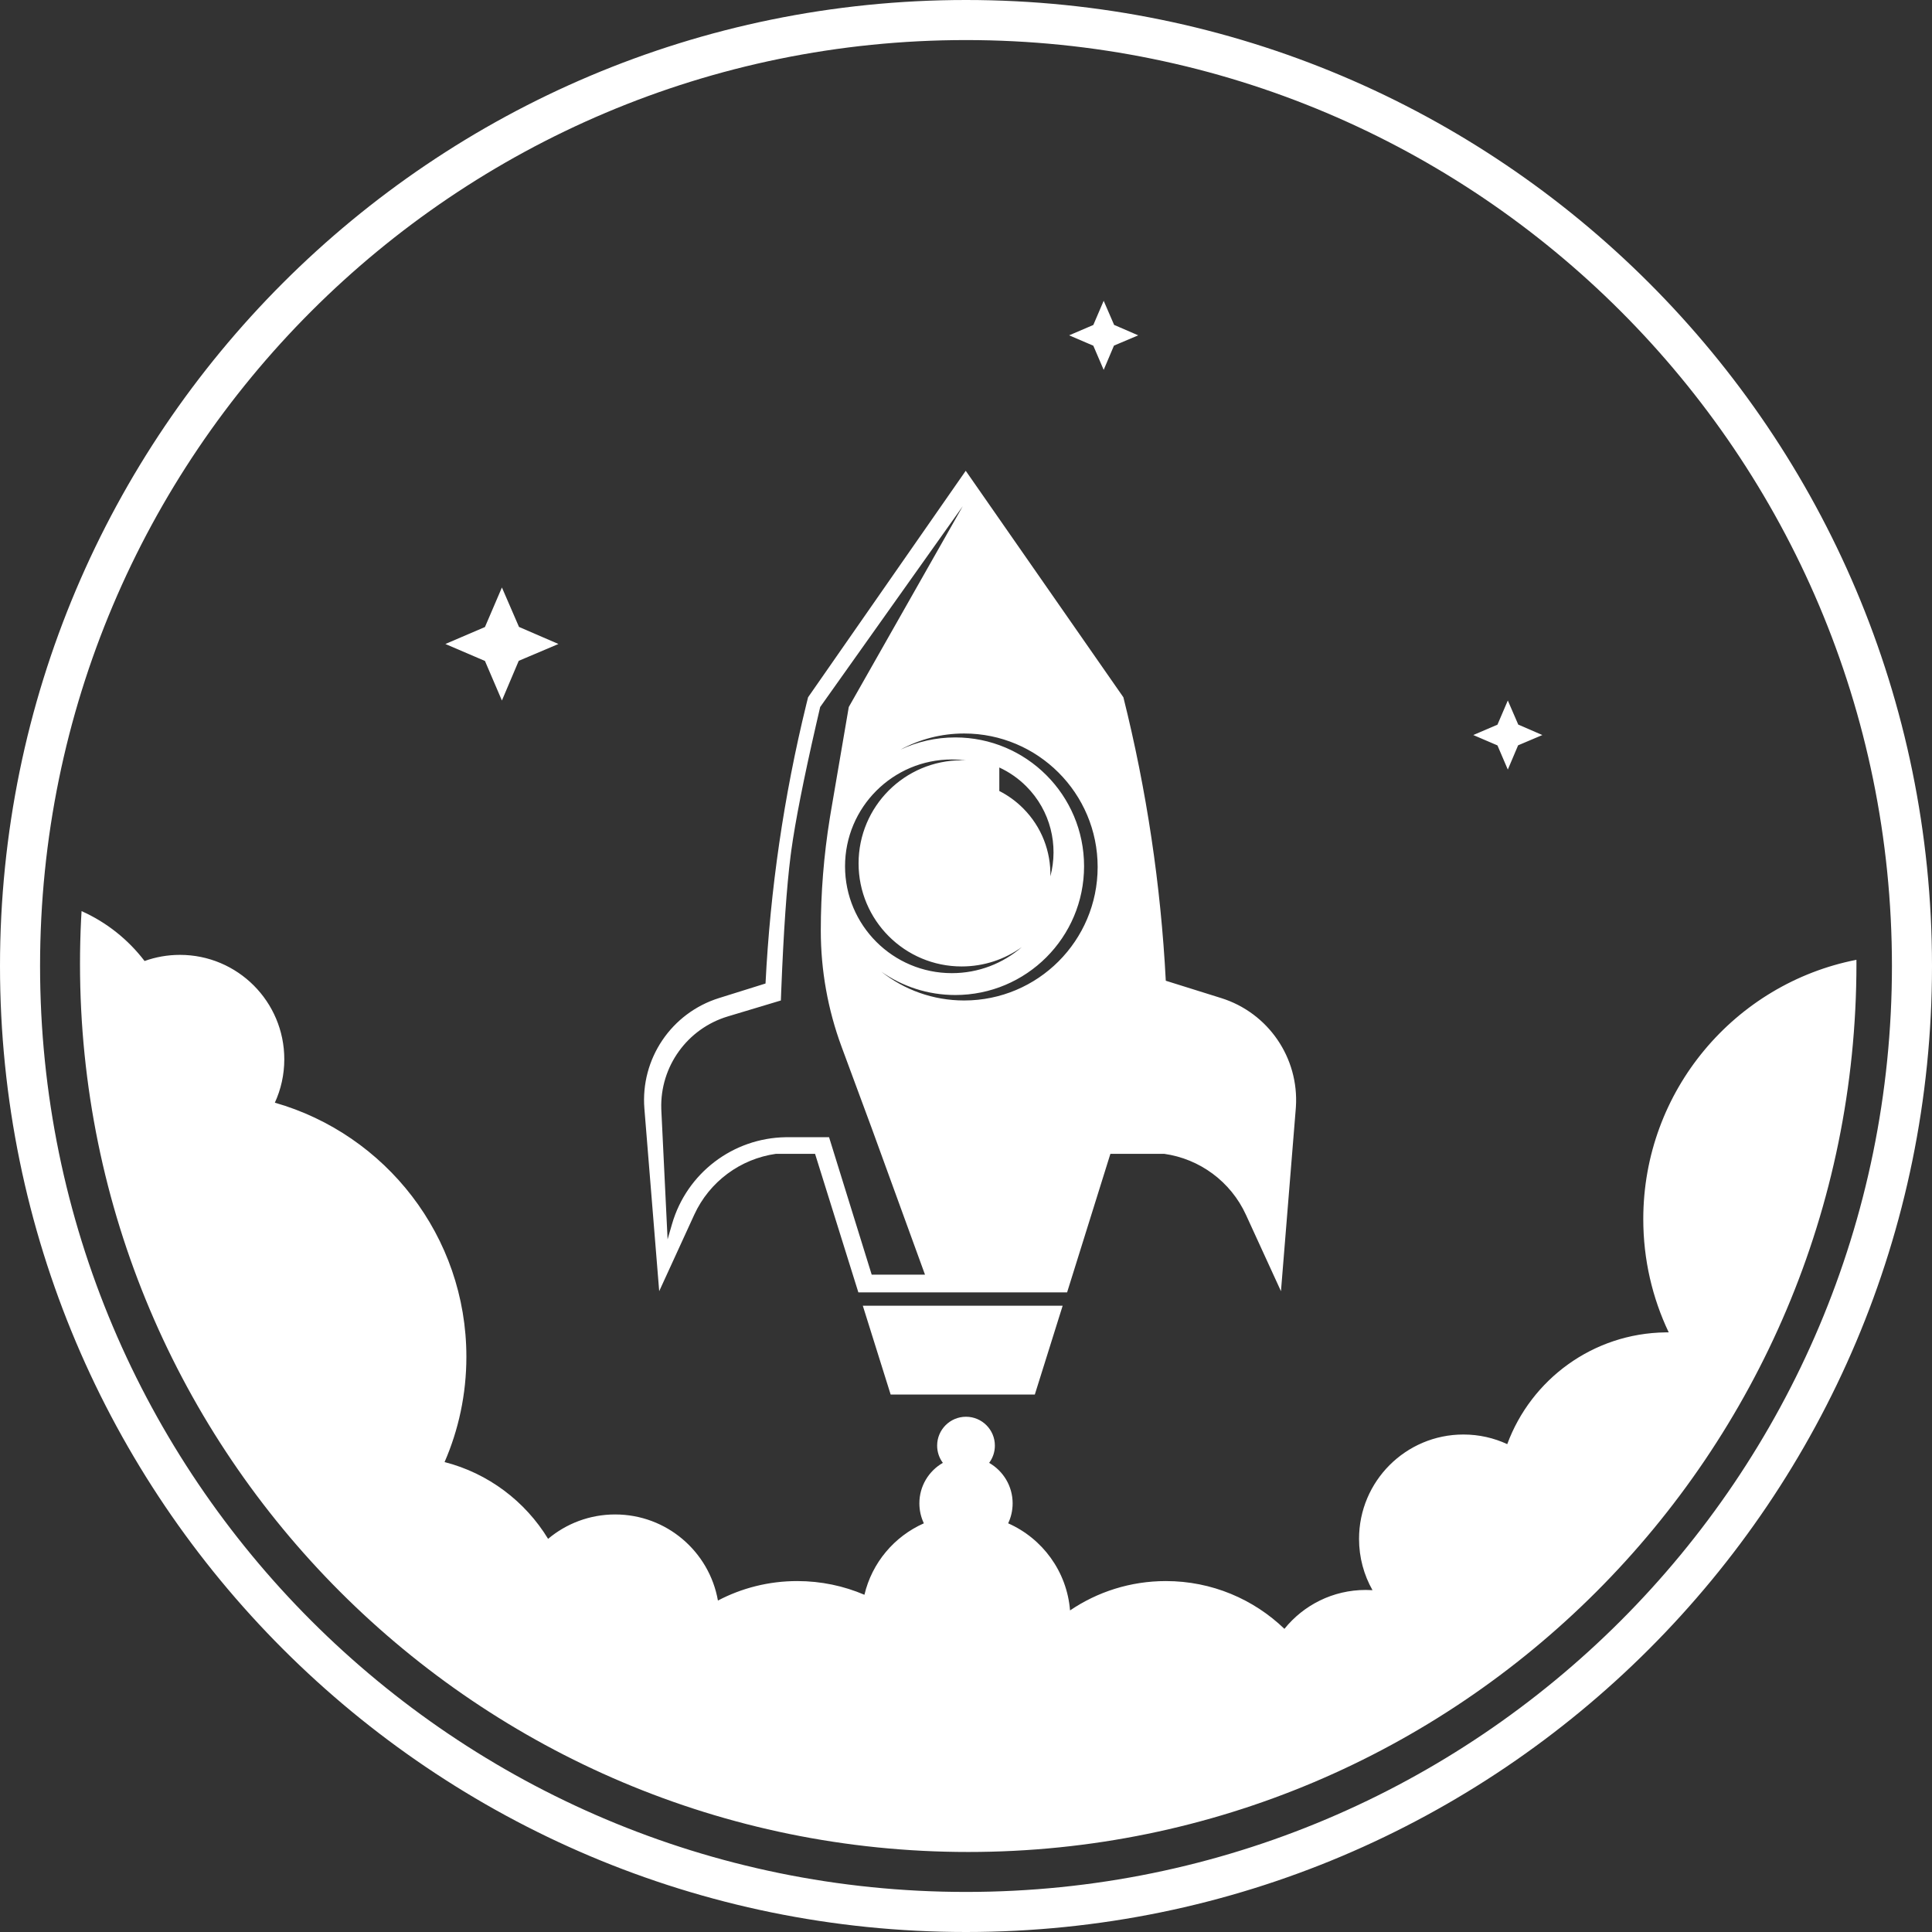 <?xml version="1.0" encoding="UTF-8"?>
<svg width="434px" height="434px" viewBox="0 0 434 434" version="1.1" xmlns="http://www.w3.org/2000/svg" xmlns:xlink="http://www.w3.org/1999/xlink">
    <rect x="0" y="0" width="434" height="434" fill="#333333" stroke="none"/>
    <!-- Generator: Sketch 64 (93537) - https://sketch.com -->
    <title>launchpad-logo-emblem-white</title>
    <desc>Created with Sketch.</desc>
    <g id="Page-1" stroke="none" stroke-width="1" fill="none" fill-rule="evenodd">
        <path d="M217,0 C336.846,0 434,97.154 434,217 C434,336.846 336.846,434 217,434 C97.154,434 0,336.846 0,217 C0,97.154 97.154,0 217,0 Z M217,9 C102.125,9 9,102.125 9,217 C9,331.875 102.125,425 217,425 C331.875,425 425,331.875 425,217 C425,102.125 331.875,9 217,9 Z M18.323,204.672 C23.933,207.174 28.793,211.053 32.475,215.879 C34.956,214.987 37.63,214.5 40.419,214.5 C53.367,214.5 63.863,224.996 63.863,237.945 C63.863,241.427 63.104,244.733 61.742,247.704 C86.582,254.797 104.767,277.668 104.767,304.787 C104.767,313.192 103.019,321.19 99.868,328.436 C109.683,330.951 117.983,337.248 123.123,345.683 C127.196,342.263 132.451,340.203 138.188,340.203 C149.735,340.203 159.333,348.552 161.274,359.543 C166.598,356.748 172.66,355.167 179.091,355.167 C184.449,355.167 189.55,356.264 194.183,358.246 C195.88,351.045 200.898,345.126 207.532,342.194 C206.887,340.834 206.526,339.314 206.526,337.709 C206.526,333.816 208.65,330.419 211.802,328.613 C210.994,327.533 210.517,326.192 210.517,324.739 C210.517,321.158 213.42,318.255 217.001,318.255 C220.583,318.255 223.486,321.158 223.486,324.739 C223.486,326.192 223.008,327.533 222.202,328.614 C225.353,330.419 227.476,333.816 227.476,337.709 C227.476,339.314 227.116,340.834 226.47,342.194 C234.156,345.591 239.674,352.998 240.371,361.762 C246.511,357.599 253.919,355.167 261.895,355.167 C272.237,355.167 281.624,359.255 288.529,365.902 C292.825,360.573 299.409,357.163 306.789,357.163 C307.301,357.163 307.81,357.179 308.314,357.212 C306.39,353.809 305.292,349.877 305.292,345.69 C305.292,332.742 315.789,322.245 328.737,322.245 C332.255,322.245 335.591,323.02 338.585,324.408 C343.941,309.897 357.81,299.509 374.133,299.303 L374.857,299.3 C371.192,291.592 369.142,282.965 369.142,273.86 C369.142,245.004 389.732,220.957 417.021,215.609 L417.028,216.495 C417.028,326.692 327.696,416.024 217.5,416.024 C107.304,416.024 17.972,326.692 17.972,216.495 C17.972,213.189 18.052,209.902 18.211,206.636 L18.323,204.672 Z M238.713,293.314 L232.459,313.267 L200.073,313.267 L193.819,293.314 L238.713,293.314 Z M216.939,105.757 L252.355,156.637 C257.578,177.518 260.765,198.841 261.881,220.31 L274.328,224.206 C284.909,227.519 291.827,237.639 291.107,248.67 L291.079,249.051 L287.753,290.052 L279.882,272.879 C276.465,265.424 269.501,260.315 261.518,259.192 L249.437,259.192 L239.71,290.321 L192.821,290.321 L183.092,259.191 L174.316,259.192 C166.333,260.315 159.369,265.425 155.952,272.879 L148.081,290.052 L144.755,249.051 C143.848,237.872 150.803,227.557 161.506,224.206 L171.965,220.933 C173.023,199.81 176.087,178.824 181.121,158.26 L181.523,156.637 L216.939,105.757 Z M216.266,113.718 L184.243,158.821 L183.334,162.751 C180.523,175.031 178.665,184.458 177.758,191.033 L177.596,192.263 C176.725,199.111 176.028,209.121 175.506,222.291 L175.412,224.745 L163.495,228.327 C154.376,231.068 148.258,239.593 148.549,249.079 L148.564,249.454 L149.966,278.409 L150.968,274.947 C154.274,263.533 164.647,255.638 176.498,255.462 L176.902,255.459 L186.238,255.459 L195.814,286.33 L207.786,286.33 L195.814,253.421 L189.054,235.151 C185.963,226.797 184.381,217.96 184.381,209.052 C184.381,200.587 185.058,192.137 186.406,183.782 L186.651,182.308 L190.668,158.821 L216.266,113.718 Z M216.586,164.771 C211.412,164.771 206.543,166.082 202.295,168.39 C206.027,166.635 210.194,165.654 214.591,165.654 C230.57,165.654 243.523,178.607 243.523,194.586 C243.523,210.564 230.57,223.518 214.591,223.518 C208.41,223.518 202.681,221.579 197.98,218.276 C203.093,222.327 209.557,224.745 216.586,224.745 C233.148,224.745 246.573,211.32 246.573,194.758 C246.573,178.197 233.148,164.771 216.586,164.771 Z M213.829,170.604 C200.574,170.604 189.828,181.349 189.828,194.605 C189.828,207.86 200.574,218.606 213.829,218.606 C219.838,218.606 225.331,216.398 229.541,212.75 C225.738,215.488 221.07,217.101 216.026,217.101 C203.237,217.101 192.869,206.733 192.869,193.945 C192.869,181.156 203.237,170.788 216.026,170.788 C216.343,170.788 216.66,170.794 216.974,170.808 C215.945,170.673 214.895,170.604 213.829,170.604 Z M224.484,172.408 L224.484,177.687 C226.408,178.664 228.213,179.956 229.821,181.564 C234.035,185.778 236.078,191.34 235.953,196.862 C237.818,189.873 236.009,182.108 230.527,176.626 C228.723,174.822 226.673,173.417 224.484,172.408 Z M338.713,157.357 L341.058,162.772 L346.473,165.117 L341.024,167.427 L338.713,172.877 L336.385,167.445 L330.954,165.117 L336.385,162.789 L338.713,157.357 Z M112.748,131.967 L116.584,140.829 L125.446,144.665 L116.528,148.445 L112.748,157.363 L108.938,148.474 L100.05,144.665 L108.938,140.856 L112.748,131.967 Z M247.928,67.569 L250.272,72.985 L255.688,75.329 L250.238,77.639 L247.928,83.089 L245.6,77.657 L240.168,75.329 L245.6,73.001 L247.928,67.569 Z" id="launchpad-logo-emblem-white" fill="#FFFFFF"></path>
    </g>
</svg>